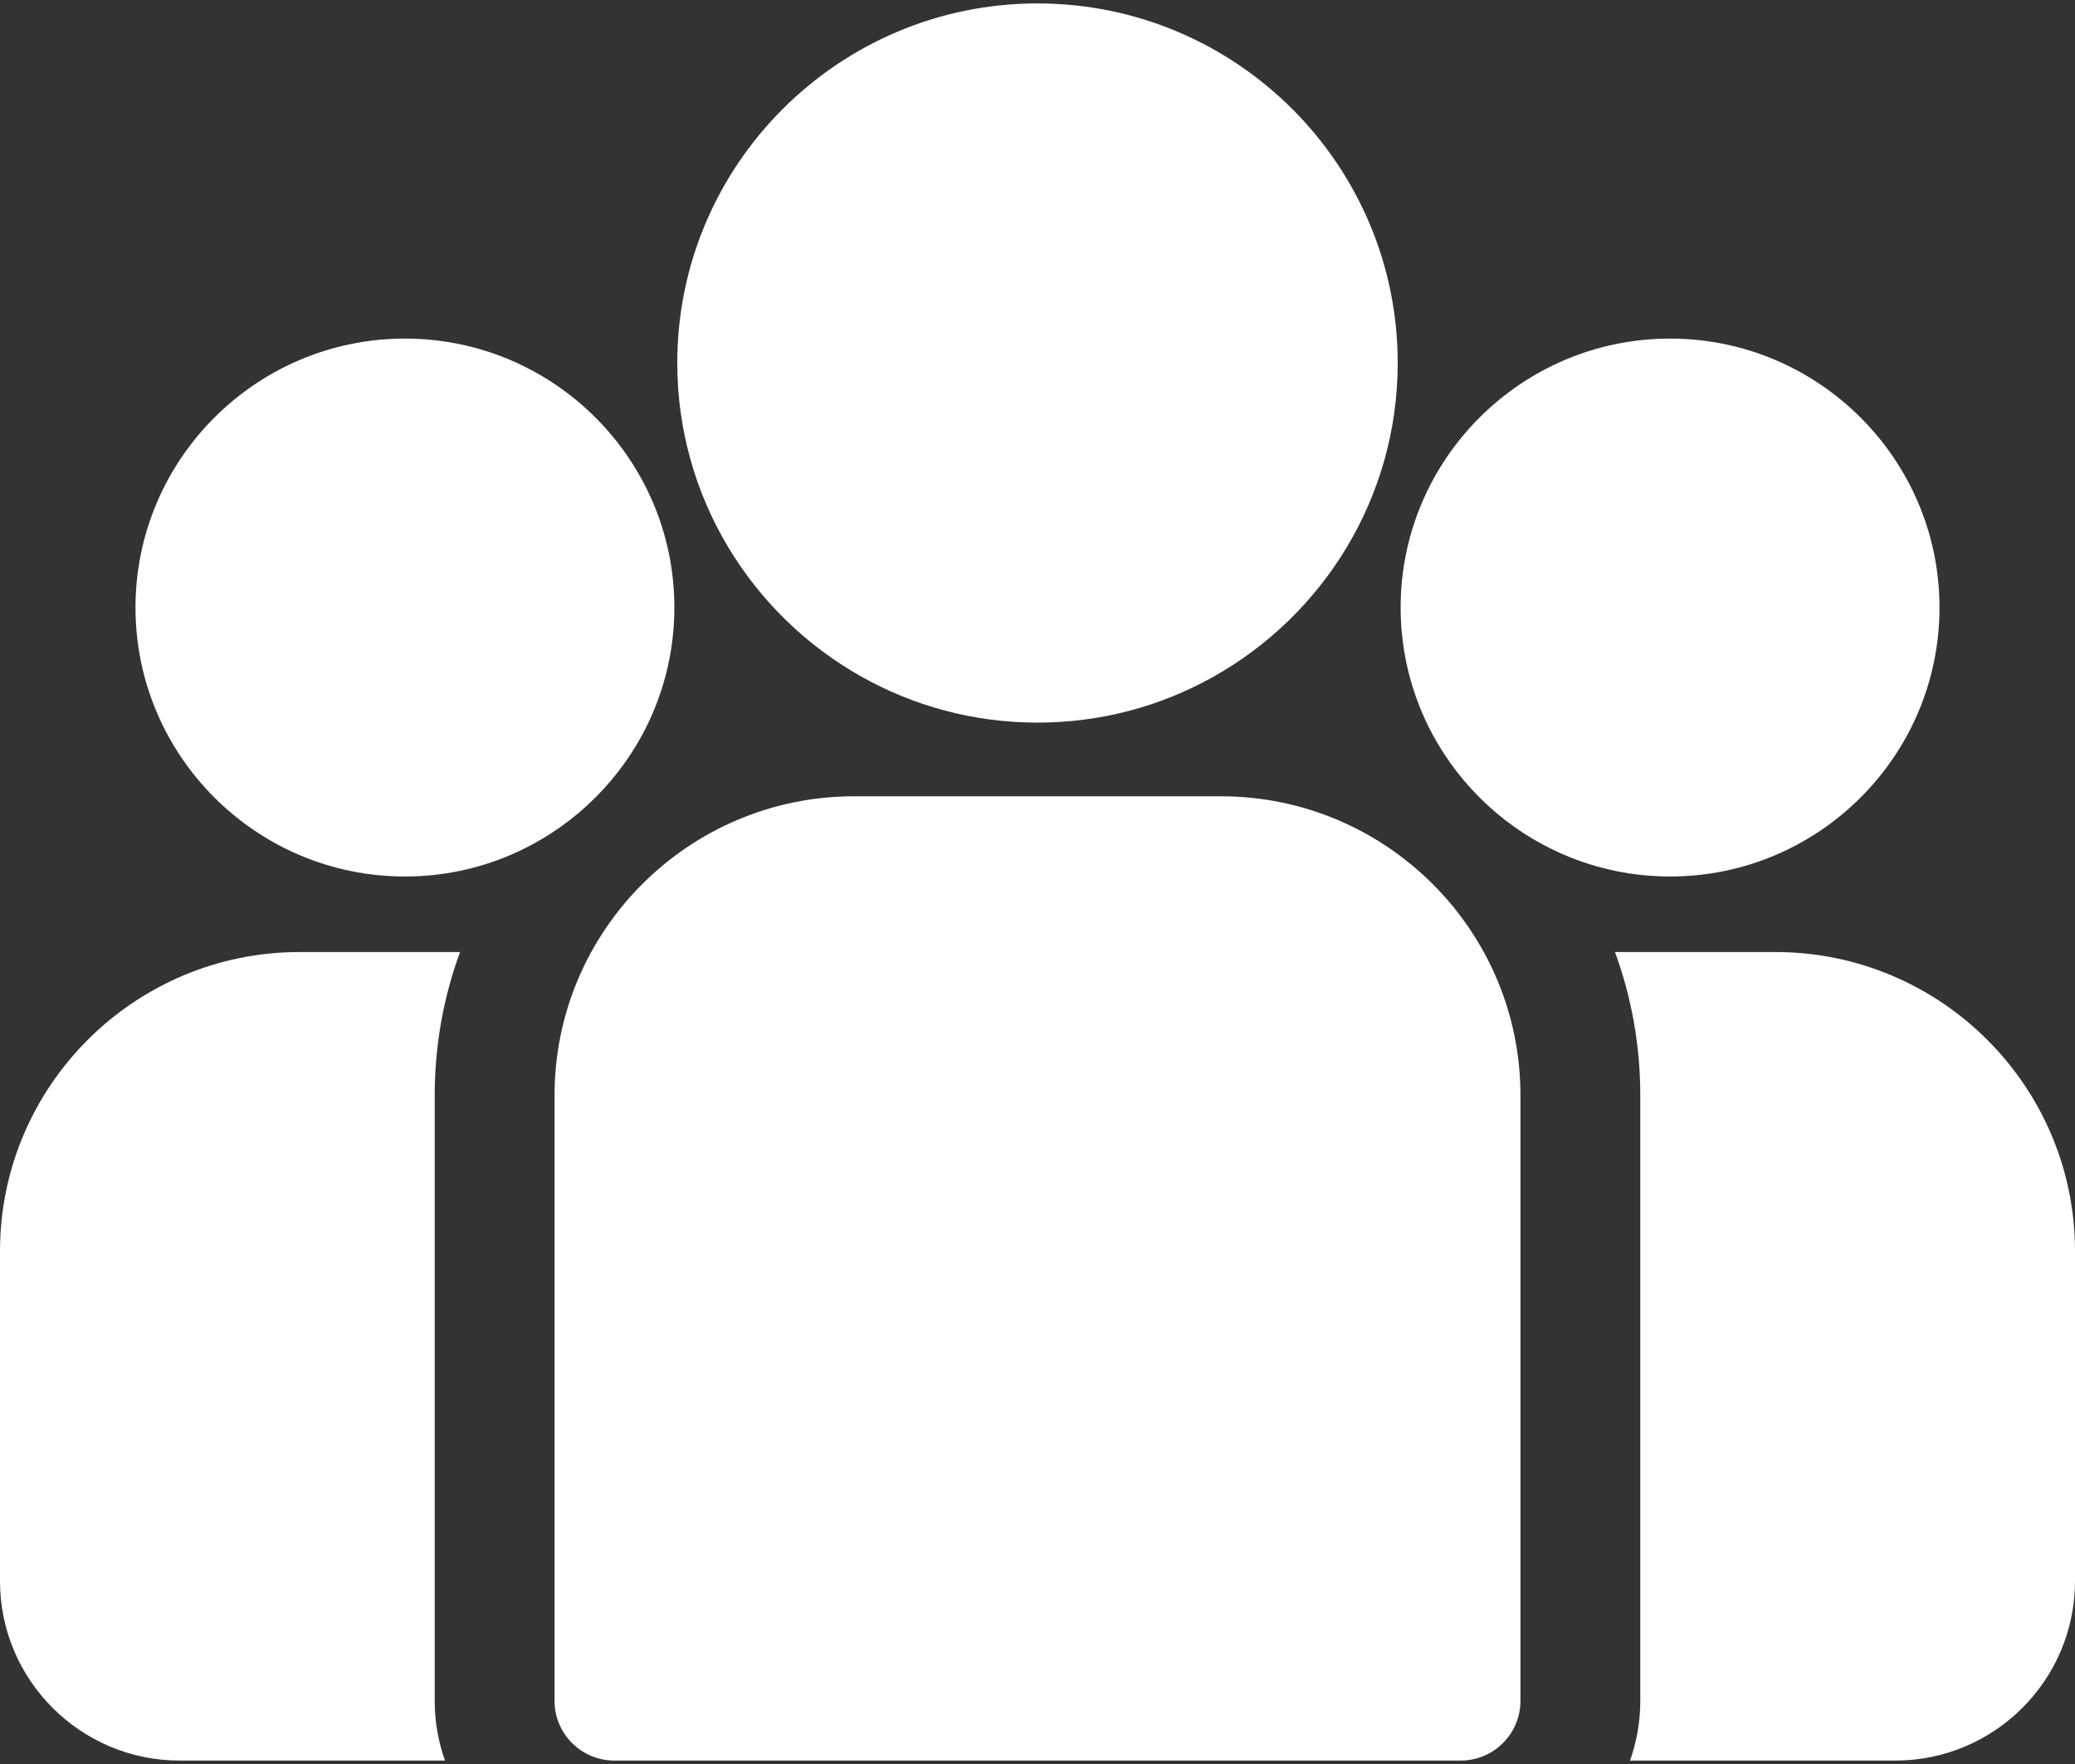<svg width="20" height="17" viewBox="0 0 20 17" fill="none" xmlns="http://www.w3.org/2000/svg">
<rect x="0" y="0" width="20" height="17" fill="#333333" stroke="none"/>
<path d="M17.113 9.175H15.566C15.724 9.606 15.81 10.071 15.81 10.556V16.391C15.81 16.593 15.775 16.787 15.711 16.967H18.268C19.223 16.967 20 16.191 20 15.238V12.057C20 10.468 18.705 9.175 17.113 9.175Z" fill="white"/>
<path d="M4.19 10.556C4.19 10.071 4.276 9.606 4.434 9.175H2.887C1.295 9.175 0 10.468 0 12.057V15.238C0 16.191 0.777 16.967 1.732 16.967H4.289C4.225 16.787 4.19 16.593 4.19 16.391V10.556Z" fill="white"/>
<path d="M11.768 7.674H8.232C6.64 7.674 5.345 8.967 5.345 10.556V16.391C5.345 16.709 5.603 16.967 5.922 16.967H14.078C14.397 16.967 14.655 16.709 14.655 16.391V10.556C14.655 8.967 13.36 7.674 11.768 7.674Z" fill="white"/>
<path d="M10 0.033C8.085 0.033 6.528 1.587 6.528 3.498C6.528 4.795 7.245 5.927 8.303 6.521C8.805 6.803 9.384 6.964 10 6.964C10.616 6.964 11.195 6.803 11.697 6.521C12.755 5.927 13.472 4.795 13.472 3.498C13.472 1.587 11.915 0.033 10 0.033Z" fill="white"/>
<path d="M3.903 3.263C2.471 3.263 1.306 4.426 1.306 5.855C1.306 7.284 2.471 8.447 3.903 8.447C4.266 8.447 4.612 8.372 4.926 8.237C5.47 8.003 5.917 7.59 6.195 7.073C6.389 6.709 6.5 6.295 6.5 5.855C6.5 4.426 5.335 3.263 3.903 3.263Z" fill="white"/>
<path d="M16.097 3.263C14.665 3.263 13.5 4.426 13.5 5.855C13.5 6.295 13.611 6.709 13.805 7.073C14.083 7.59 14.53 8.004 15.074 8.237C15.388 8.372 15.734 8.447 16.097 8.447C17.529 8.447 18.694 7.284 18.694 5.855C18.694 4.426 17.529 3.263 16.097 3.263Z" fill="white"/>
</svg>
